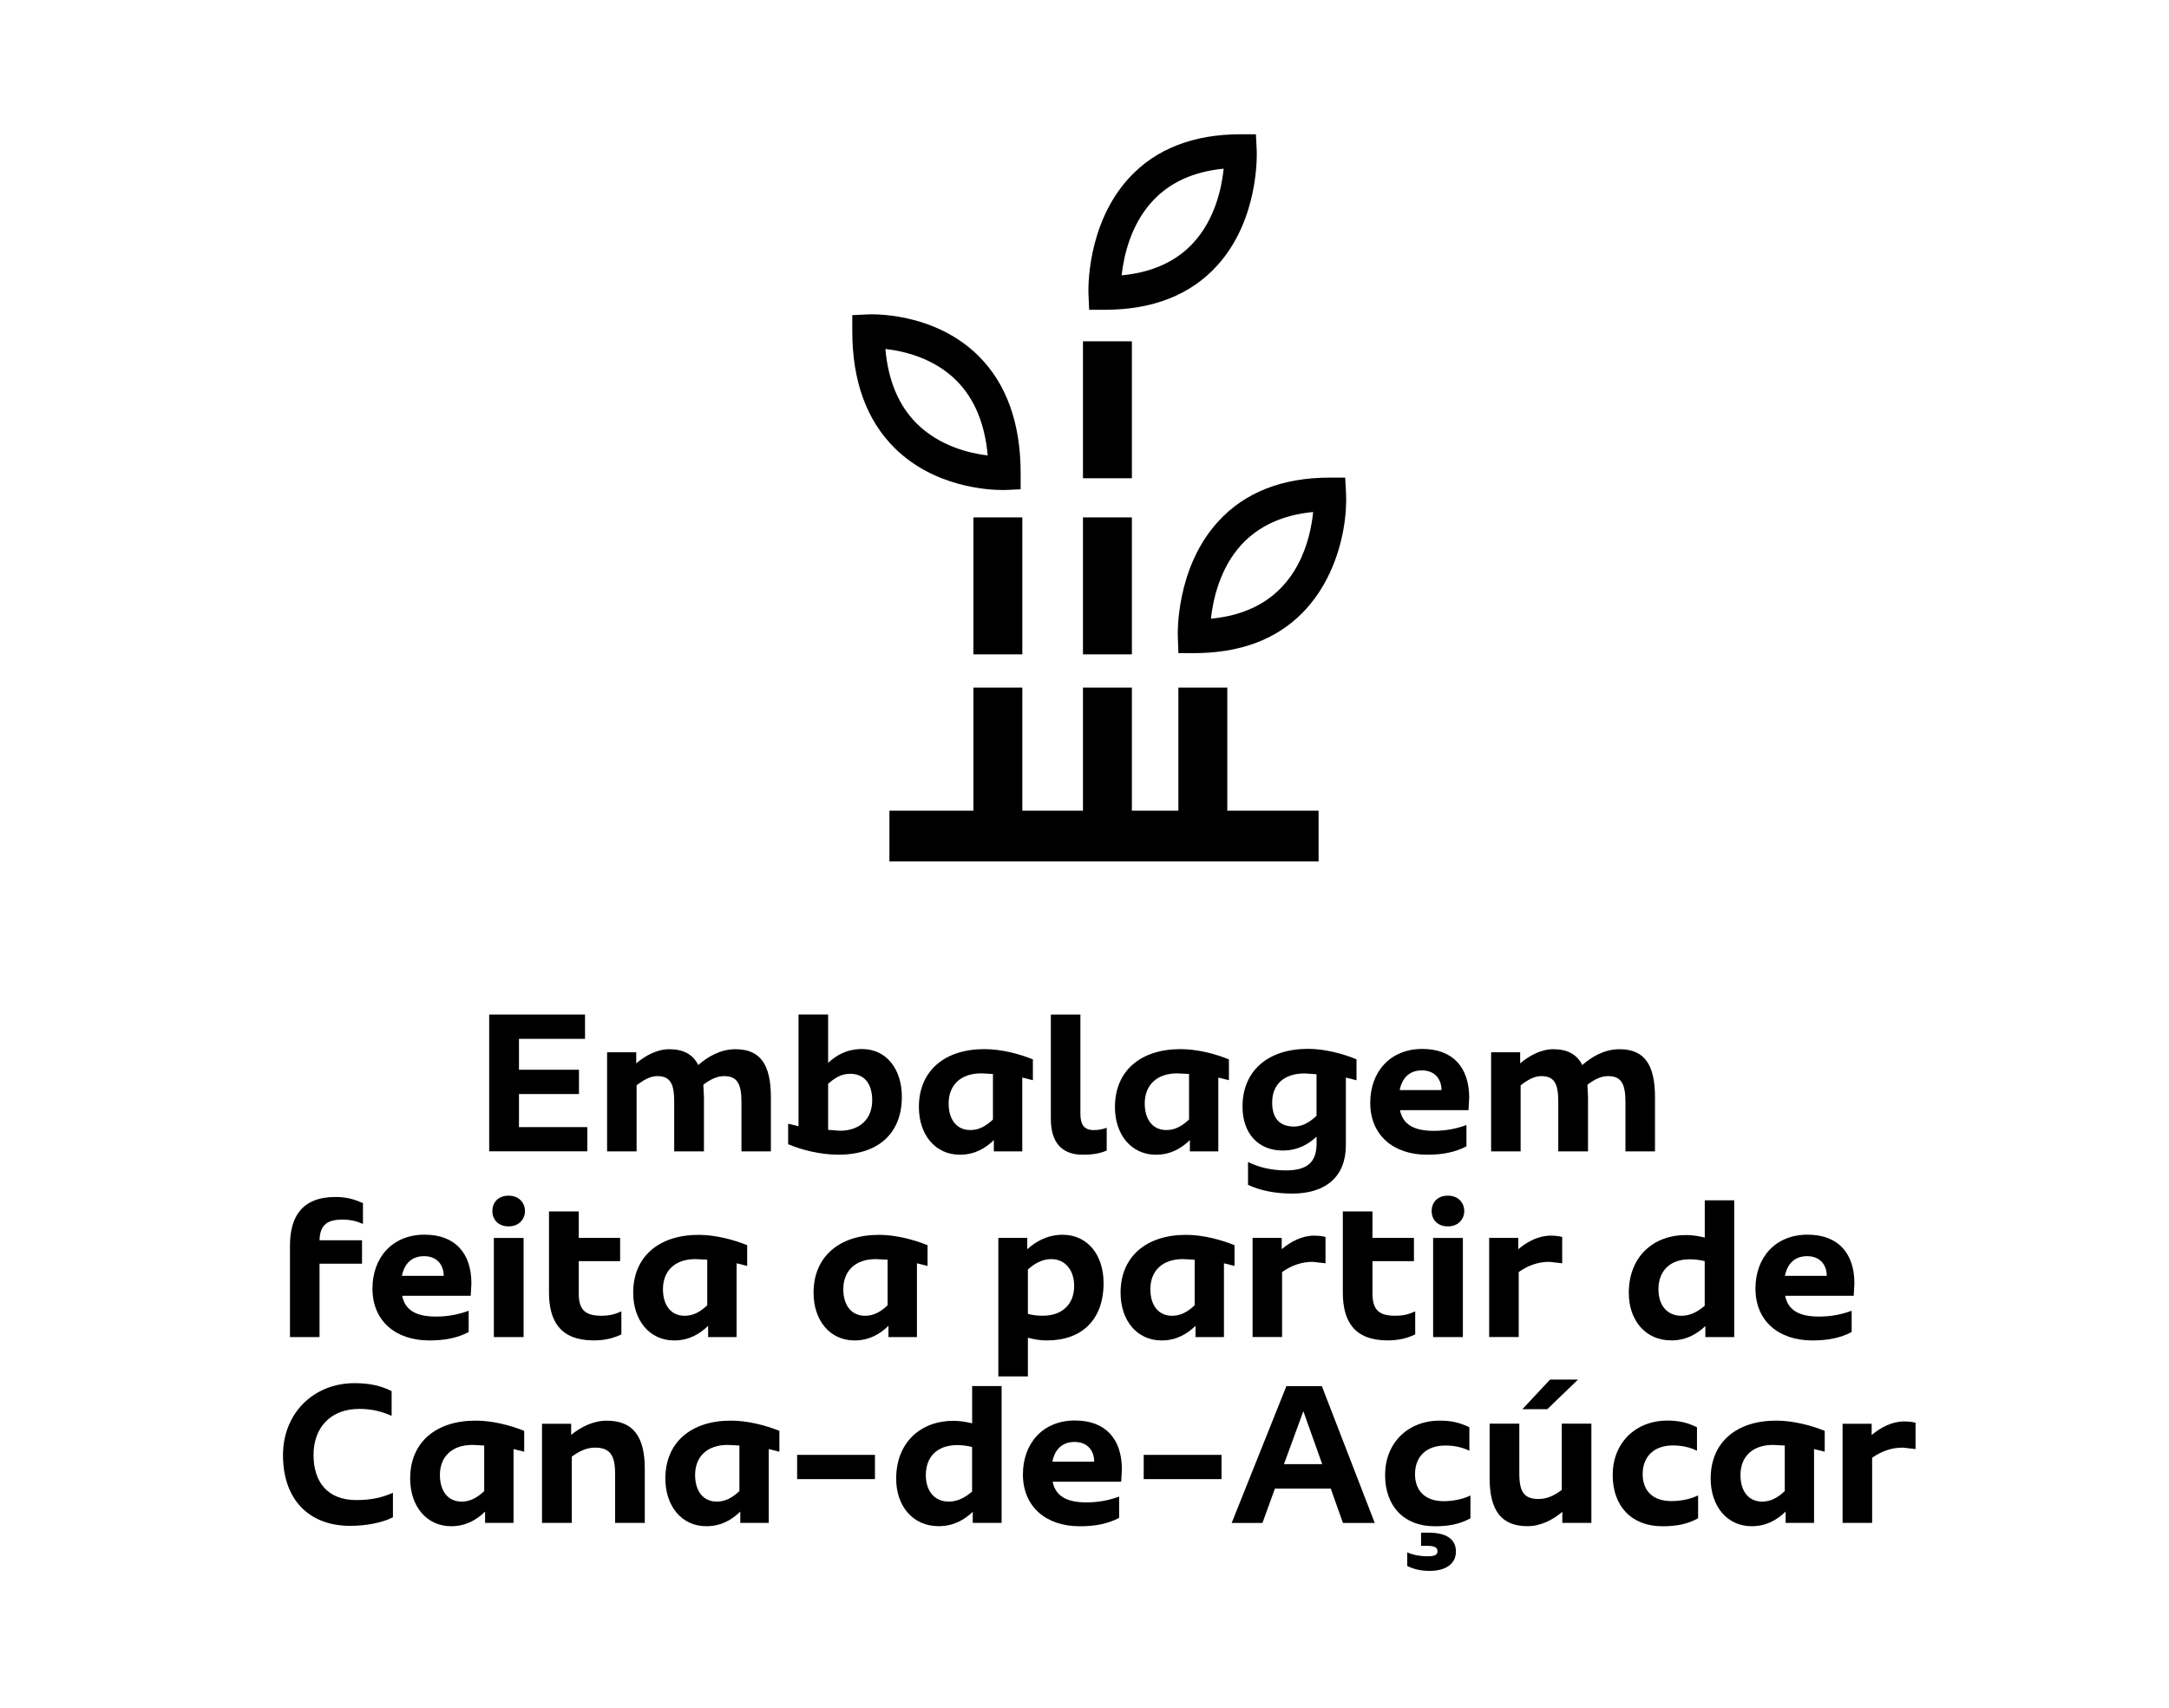 <?xml version="1.0" encoding="utf-8"?>
<!-- Generator: Adobe Illustrator 27.7.0, SVG Export Plug-In . SVG Version: 6.00 Build 0)  -->
<svg version="1.1" id="Camada_1" xmlns="http://www.w3.org/2000/svg" xmlns:xlink="http://www.w3.org/1999/xlink" x="0px" y="0px"
	 viewBox="0 0 466 367" style="enable-background:new 0 0 466 367;" xml:space="preserve">
<style type="text/css">
	.st0{display:none;}
	.st1{display:inline;}
</style>
<g class="st0">
	<path class="st1" d="M104.02,239.35c3.58-0.43,7.17-0.68,11.45-0.68c9.78,0,14.14,3.3,14.14,10.4c0,4.16-1.77,7.17-5.28,8.94
		l6.8,12.67h-7.68l-5.57-11.02l-2.75,0.1h-4.21v10.92h-6.89V239.35z M114.29,254.24c6.01,0,8.52-1.45,8.52-5.07
		c0-3.37-2.16-4.98-7.01-4.98c-1.37,0-3.13,0.04-4.9,0.15v9.91H114.29z"/>
	<path class="st1" d="M155.1,261.17h-15.9c0.68,3.19,3.05,4.78,7.85,4.78c2.96,0,5.37-0.53,7.56-1.36v4.93
		c-2.62,1.37-5.48,1.96-9.11,1.96c-7.81,0-13.19-4.51-13.19-12.01c0-7.11,4.56-12.47,12.08-12.47c7.16,0,10.85,4.4,10.85,11.27
		L155.1,261.17z M148.83,256.52c0-2.42-1.45-4.54-4.55-4.54c-2.96,0-4.6,1.84-5.13,4.54H148.83z"/>
	<path class="st1" d="M157.57,269.33v-5.06c2.33,1.11,5.82,1.88,9.21,1.88c3.15,0,5.12-0.38,5.12-2.05c0-1.53-0.86-2.08-5.02-2.4
		c-6.46-0.58-8.99-2.81-8.99-7.4c0-4.84,4.91-7.3,10.62-7.3c3.28,0,6.4,0.71,8.58,1.83v4.92c-1.99-0.95-5.87-1.54-7.84-1.54
		c-2.44,0-4.76,0.24-4.76,1.89c0,1.65,1.25,1.94,4.99,2.33c6.35,0.67,9.06,3.04,9.06,7.59c0,4.73-3.58,7.44-10.95,7.44
		C163.88,271.46,160.1,270.58,157.57,269.33"/>
	<path class="st1" d="M205.06,247.76v22.92h-6.73v-2.56c-2.03,1.75-4.84,3.33-8.1,3.33c-6.02,0-8.77-3.57-8.77-11.12v-12.58h6.87
		v11.56c0,4.35,1.21,5.86,4.49,5.86c2,0,3.71-0.88,5.35-2.09v-15.33H205.06z"/>
	<path class="st1" d="M209.34,263.19v-24.13h6.85v22.88c0,2.27,0.62,3.82,3.08,3.82c1.23,0,2.1-0.18,3.01-0.53v5.27
		c-1.46,0.61-3.05,0.96-5.56,0.96C211.62,271.46,209.34,268.32,209.34,263.19"/>
	<path class="st1" d="M240.41,264.73v5.33c-2.01,0.95-4.03,1.39-6.41,1.39c-7.78,0-10.36-4.54-10.36-11.07v-18.76h6.87v6.12h9.61
		v5.37h-9.61v7.36c0,3.49,1.08,5.28,5.2,5.28C237.67,265.76,238.96,265.43,240.41,264.73"/>
	<path class="st1" d="M268.13,254.24l-2.45-0.63v17.08h-6.6v-2.6c-1.85,1.77-4.31,3.38-7.87,3.38c-5.75,0-9.5-4.7-9.5-11.02
		c0-8.36,5.93-13.41,15.18-13.41c3.93,0,8.11,1.11,11.25,2.38V254.24z M253.64,265.76c1.95,0,3.58-0.88,5.25-2.43V252.8l-2.72-0.13
		c-4.79,0-7.57,2.75-7.57,6.94C248.6,263.32,250.44,265.76,253.64,265.76"/>
	<path class="st1" d="M293.97,239.06v31.62h-6.69v-2.56c-1.89,1.78-4.36,3.34-7.9,3.34c-6.06,0-9.87-4.76-9.87-10.98
		c0-8.41,5.69-13.38,13.31-13.38c1.45,0,2.95,0.23,4.3,0.57v-8.61H293.97z M281.75,265.76c2.1,0,3.88-1.02,5.38-2.34v-10.29
		c-1-0.23-2.13-0.42-3.43-0.42c-4.6,0-7.29,2.65-7.29,6.96C276.41,263.39,278.46,265.76,281.75,265.76"/>
	<path class="st1" d="M297.16,259.23c0-6.91,5.25-12.19,12.75-12.19c7.96,0,12.74,4.99,12.74,12.19c0,6.91-5.13,12.24-12.74,12.24
		C302.03,271.46,297.16,266.49,297.16,259.23 M315.83,259.23c0-4.21-2.14-6.48-5.91-6.48c-3.58,0-5.91,2.57-5.91,6.48
		c0,4.16,2.17,6.53,5.91,6.53C313.5,265.76,315.83,263.24,315.83,259.23"/>
	<path class="st1" d="M324.6,269.33v-5.06c2.33,1.11,5.81,1.88,9.2,1.88c3.15,0,5.13-0.38,5.13-2.05c0-1.53-0.86-2.08-5.03-2.4
		c-6.46-0.58-8.99-2.81-8.99-7.4c0-4.84,4.92-7.3,10.62-7.3c3.29,0,6.41,0.71,8.59,1.83v4.92c-2-0.95-5.87-1.54-7.85-1.54
		c-2.44,0-4.76,0.24-4.76,1.89c0,1.65,1.26,1.94,5,2.33c6.34,0.67,9.06,3.04,9.06,7.59c0,4.73-3.58,7.44-10.96,7.44
		C330.89,271.46,327.12,270.58,324.6,269.33"/>
	<path class="st1" d="M76.84,295.89c0-7.31,5.2-12.59,12.69-12.59c2.59,0,4.6,0.45,6.85,1.56v5.41c-1.6-0.78-3.4-1.2-5.57-1.2
		c-4.52,0-7.02,2.65-7.02,6.6c0,3.92,2.4,6.26,6.62,6.26c2.33,0,4.45-0.49,6.2-1.3v5.26c-2.42,1.3-4.84,1.84-8.29,1.84
		C81.12,307.74,76.84,303,76.84,295.89"/>
	<path class="st1" d="M98.65,295.5c0-6.91,5.25-12.19,12.75-12.19c7.95,0,12.74,4.99,12.74,12.19c0,6.91-5.13,12.24-12.74,12.24
		C103.51,307.74,98.65,302.76,98.65,295.5 M117.31,295.5c0-4.2-2.14-6.48-5.91-6.48c-3.58,0-5.91,2.57-5.91,6.48
		c0,4.16,2.17,6.53,5.91,6.53C114.99,302.03,117.31,299.5,117.31,295.5"/>
	<path class="st1" d="M165.34,294.44v12.54h-6.85V295.5c0-4.3-1.05-5.93-4-5.93c-1.72,0-3.25,0.82-4.8,1.97l0.14,2.91v12.54h-6.88
		V295.5c0-4.3-0.96-5.93-3.99-5.93c-1.59,0-3.2,0.92-4.75,2.12v15.29h-6.82v-22.94h6.74v2.58c1.99-1.7,4.73-3.3,7.64-3.3
		c3.36,0,5.5,1.21,6.75,3.66c2.09-1.82,5.05-3.66,8.63-3.66C162.91,283.31,165.34,286.95,165.34,294.44"/>
	<path class="st1" d="M193.96,294.47c0,8.43-4.99,13.27-13.14,13.27c-1.46,0-3.01-0.25-4.42-0.63v8.94h-6.82v-32.03h6.7v2.63
		c1.94-1.75,4.64-3.34,8.2-3.34C190.27,283.31,193.96,288,193.96,294.47 M187.13,295.17c0-3.73-2.09-6.24-5.33-6.24
		c-2.09,0-3.93,1.07-5.39,2.42v10.25c1.02,0.28,2.14,0.45,3.45,0.45C184.27,302.04,187.13,299.42,187.13,295.17"/>
	<path class="st1" d="M214.18,283.8v6.1l-2.96-0.34c-2.61,0-4.89,0.83-7.11,2.36v15.05h-6.85v-22.93H204v2.62
		c2.13-1.78,4.74-3.15,7.53-3.15C212.67,283.51,213.36,283.6,214.18,283.8"/>
	<path class="st1" d="M215.35,295.5c0-6.91,5.25-12.19,12.75-12.19c7.96,0,12.74,4.99,12.74,12.19c0,6.91-5.13,12.24-12.74,12.24
		C220.22,307.74,215.35,302.76,215.35,295.5 M234.02,295.5c0-4.2-2.14-6.48-5.91-6.48c-3.58,0-5.91,2.57-5.91,6.48
		c0,4.16,2.17,6.53,5.91,6.53C231.69,302.03,234.02,299.5,234.02,295.5"/>
	<polygon class="st1" points="240.35,284.04 247.95,284.04 254.11,300.05 260.45,284.04 267.98,284.04 257.4,306.96 250.49,306.96 	
		"/>
	<path class="st1" d="M293.65,290.51l-2.46-0.63v17.08h-6.59v-2.6c-1.86,1.77-4.31,3.37-7.87,3.37c-5.76,0-9.5-4.69-9.5-11.03
		c0-8.34,5.92-13.38,15.18-13.38c3.93,0,8.09,1.11,11.25,2.37V290.51z M279.15,302.04c1.96,0,3.58-0.88,5.25-2.43v-10.53l-2.71-0.14
		c-4.8,0-7.57,2.76-7.57,6.95C274.12,299.6,275.97,302.04,279.15,302.04"/>
	<path class="st1" d="M319.5,275.34v31.62h-6.69v-2.56c-1.9,1.78-4.36,3.33-7.91,3.33c-6.06,0-9.85-4.75-9.85-10.98
		c0-8.4,5.69-13.37,13.31-13.37c1.45,0,2.95,0.23,4.3,0.57v-8.61H319.5z M307.28,302.04c2.09,0,3.88-1.02,5.38-2.34v-10.29
		c-1.01-0.23-2.13-0.43-3.43-0.43c-4.6,0-7.29,2.66-7.29,6.97C301.95,299.64,304,302.04,307.28,302.04"/>
	<path class="st1" d="M322.7,295.5c0-6.91,5.25-12.19,12.75-12.19c7.95,0,12.74,4.99,12.74,12.19c0,6.91-5.13,12.24-12.74,12.24
		C327.55,307.74,322.7,302.76,322.7,295.5 M341.36,295.5c0-4.2-2.14-6.48-5.91-6.48c-3.58,0-5.91,2.57-5.91,6.48
		c0,4.16,2.17,6.53,5.91,6.53C339.03,302.03,341.36,299.5,341.36,295.5"/>
	<path class="st1" d="M350.13,305.6v-5.06c2.33,1.12,5.82,1.88,9.21,1.88c3.15,0,5.12-0.38,5.12-2.05c0-1.53-0.85-2.07-5.02-2.39
		c-6.45-0.59-8.99-2.82-8.99-7.4c0-4.86,4.91-7.31,10.62-7.31c3.3,0,6.4,0.72,8.59,1.84v4.91c-2-0.95-5.88-1.54-7.85-1.54
		c-2.44,0-4.76,0.24-4.76,1.89c0,1.65,1.26,1.94,5,2.33c6.34,0.67,9.06,3.04,9.06,7.6c0,4.72-3.59,7.44-10.96,7.44
		C356.44,307.74,352.66,306.86,350.13,305.6"/>
	<path class="st1" d="M181.86,200.38l-0.56-0.22c-6.78-1.57-9.94-8.84-6.32-14.82c3.1-5.19,6.32-10.3,9.52-15.47
		c7.34-11.91,14.69-23.81,22.01-35.75l0.65-2.26c0.04-13.84,0.03-27.69,0.04-41.51l-1.1-1.88c-2.96-1.5-4.45-4.91-3.71-8.08
		c0.8-3.34,3.65-5.73,7.12-5.73c9.14-0.03,18.28-0.03,27.42,0c3.46,0,6.3,2.39,7.11,5.73c0.77,3.21-0.77,6.64-3.79,8.15l-1,1.7
		c0.02,13.87,0,27.75,0.04,41.61l0.64,2.28c10.38,16.87,20.73,33.76,31.21,50.57c3.19,5.1,1.83,10.55-1.67,13.28
		c-1.41,1.1-3.26,1.61-4.89,2.41H181.86z M202.78,149.66l-0.12,0.13c-7.85,12.72-15.68,25.41-23.49,38.15l-0.73,2.29
		c-0.21,3.08,2.06,5.23,5.47,5.23c26.08,0.01,52.15,0.01,78.25,0.01l1.22-0.02c2.13-0.18,3.62-1.27,4.38-3.23
		c0.69-1.75,0.18-3.35-0.78-4.88c-7.61-12.32-15.22-24.65-22.83-36.98l-0.62-0.94l-0.37,0.06l-0.46,0.17
		c-4.79,1.94-9.59,1.9-14.36-0.06c-3.41-1.4-6.88-1.4-10.29,0.04c-2.58,1.07-5.27,1.67-8.02,1.36
		C207.64,150.74,205.29,150.15,202.78,149.66 M212.16,114.07l0.99,0.04c2.1,0,4.18-0.02,6.28,0.02c1.48,0.03,2.47,0.96,2.55,2.3
		c0.06,1.3-0.89,2.38-2.32,2.55l-1.71,0.05h-5.75v4.94h1.09c2.08,0.01,4.17-0.03,6.27,0.02c1.37,0.03,2.34,1.02,2.41,2.32
		c0.05,1.25-0.89,2.35-2.21,2.54l-1.59,0.03h-6.08c0,1.22-0.07,2.31,0.01,3.35c0.12,1.52-0.29,2.85-1.15,4.14
		c-1.26,1.85-2.38,3.82-3.56,5.75c-0.59,0.95-1.18,1.92-1.81,2.96c3.36,1.36,6.58,1.43,9.87,0.28c1.19-0.42,2.37-0.92,3.6-1.21
		c4.05-0.92,7.94-0.46,11.78,1.13c3.28,1.35,6.62,1.19,10.02-0.21c-1.92-3.12-3.84-6.13-5.59-9.19l-0.88-3.11
		c-0.06-13.95-0.04-27.91-0.04-41.86v-1.44H212.2v4.88c1.18,0,2.23-0.01,3.3,0c1.38,0,2.77-0.04,4.17,0.05
		c1.42,0.1,2.37,1.25,2.31,2.56c-0.08,1.27-1.05,2.21-2.42,2.29l-1.85,0.01c-1.85,0.01-3.66,0-5.5,0v4.96h1.09
		c2.05,0.01,4.09-0.04,6.16,0.03c1.53,0.06,2.54,1.11,2.53,2.46c-0.02,1.36-1.04,2.34-2.57,2.41l-2.22,0.01h-5.04V114.07z
		 M223.24,84.48c4.46,0,8.92,0.01,13.38-0.01c1.83,0,2.96-1.37,2.6-3.03c-0.27-1.2-1.27-1.88-2.81-1.88
		c-8.76-0.01-17.54-0.01-26.29,0c-1.9,0-2.96,0.91-2.94,2.52c0.01,1.53,1.05,2.41,2.9,2.41H223.24"/>
	<path class="st1" d="M265.44,204.08l-85.24-0.39c-4.13-0.94-7.65-3.84-9.37-7.87c-1.7-4-1.35-8.51,0.98-12.36
		c2.22-3.72,4.49-7.37,6.77-11.06l7.15-11.6c5.89-9.52,11.77-19.05,17.64-28.59l0.13-40.96c-3.86-2.47-5.78-7.14-4.7-11.72
		c1.22-5.03,5.6-8.54,10.7-8.55c9.15-0.04,18.3-0.04,27.45,0c5.11,0.01,9.49,3.52,10.68,8.55c1.1,4.55-0.83,9.21-4.68,11.73
		l0.03,40.59l3.48,5.85c9.23,15.03,18.48,30.08,27.84,45.05c4.43,7.13,2.07,14.52-2.55,18.14c-1.36,1.07-2.84,1.69-4.15,2.23
		L265.44,204.08z M182.59,196.7h81.21l0.98-0.42l2.41-1.2c1.98-1.52,3.07-4.84,0.82-8.44c-9.35-14.99-18.6-30.04-27.85-45.09
		l-3.36-5.49c-0.77-1.2-1.21-2.74-1.21-4.2l-0.05-41.62c0-2.31,1.04-4,3.04-5c1.46-0.72,2.23-2.41,1.87-4
		c-0.42-1.74-1.82-2.89-3.51-2.91c-9.16-0.02-18.29-0.02-27.42,0c-1.71,0.02-3.12,1.18-3.52,2.91c-0.38,1.57,0.37,3.24,1.76,3.95
		c2.09,1.05,3.13,2.78,3.13,5.17l-0.04,41.5c-0.01,1.47-0.46,2.98-1.18,4.19c-5.87,9.56-11.75,19.09-17.63,28.61l-7.16,11.62
		c-2.27,3.64-4.53,7.31-6.75,10.97c-1.09,1.81-1.27,3.87-0.5,5.69c0.79,1.81,2.41,3.14,4.49,3.62L182.59,196.7z"/>
	<path class="st1" d="M238.03,163.35c0.01,4.13-3.25,7.43-7.4,7.43c-4.05-0.01-7.37-3.29-7.39-7.33c-0.02-4.07,3.34-7.46,7.4-7.46
		C234.71,156.02,238.02,159.3,238.03,163.35 M233.09,163.46c0.03-1.39-1.09-2.54-2.45-2.54c-1.3,0-2.43,1.1-2.47,2.41
		c-0.04,1.37,1.08,2.52,2.46,2.53C231.99,165.86,233.06,164.81,233.09,163.46"/>
	<path class="st1" d="M203.49,175.75c-0.01-4.09,3.22-7.36,7.32-7.38c4.1-0.04,7.46,3.27,7.46,7.35c0,4.06-3.38,7.46-7.45,7.41
		C206.75,183.1,203.49,179.78,203.49,175.75 M208.42,175.68c-0.02,1.39,1.12,2.55,2.47,2.53c1.28-0.01,2.43-1.13,2.46-2.43
		c0.03-1.36-1.11-2.48-2.51-2.48C209.5,173.29,208.44,174.33,208.42,175.68"/>
	<path class="st1" d="M235.6,175.78c4.09,0.01,7.34,3.24,7.37,7.31c0.01,4.12-3.31,7.46-7.41,7.43c-4.03-0.01-7.36-3.34-7.38-7.35
		C228.16,179.09,231.48,175.76,235.6,175.78 M238.04,183.19c0.03-1.38-0.98-2.43-2.33-2.49c-1.41-0.05-2.57,0.99-2.61,2.38
		c-0.03,1.34,1.16,2.54,2.48,2.54S238.02,184.53,238.04,183.19"/>
</g>
<g class="st0">
	<polygon class="st1" points="148.99,232.1 148.99,240.22 161.98,240.22 161.98,245.94 148.99,245.94 148.99,258.03 142.05,258.03 
		142.05,226.39 163.44,226.39 163.44,232.1 	"/>
	<path class="st1" d="M164.92,246.56c0-6.91,5.25-12.19,12.75-12.19c7.96,0,12.74,5,12.74,12.19c0,6.91-5.13,12.25-12.74,12.25
		C169.79,258.8,164.92,253.82,164.92,246.56 M183.59,246.56c0-4.2-2.14-6.48-5.91-6.48c-3.58,0-5.91,2.57-5.91,6.48
		c0,4.16,2.17,6.53,5.91,6.53C181.27,253.09,183.59,250.57,183.59,246.56"/>
	<path class="st1" d="M192.6,246.95c0-7.31,5.19-12.58,12.69-12.58c2.59,0,4.58,0.43,6.84,1.55v5.41c-1.6-0.78-3.4-1.2-5.57-1.2
		c-4.52,0-7.01,2.65-7.01,6.6c0,3.92,2.39,6.26,6.62,6.26c2.33,0,4.44-0.49,6.2-1.3v5.26c-2.42,1.3-4.85,1.84-8.29,1.84
		C196.86,258.8,192.6,254.06,192.6,246.95"/>
	<path class="st1" d="M214.39,246.56c0-6.91,5.25-12.19,12.75-12.19c7.96,0,12.74,5,12.74,12.19c0,6.91-5.13,12.25-12.74,12.25
		C219.26,258.8,214.39,253.82,214.39,246.56 M233.06,246.56c0-4.2-2.14-6.48-5.91-6.48c-3.58,0-5.91,2.57-5.91,6.48
		c0,4.16,2.17,6.53,5.91,6.53C230.74,253.09,233.06,250.57,233.06,246.56"/>
	<path class="st1" d="M274.64,245.5v12.54h-6.88v-11.48c0-4.3-1.3-5.93-4.66-5.93c-1.98,0-3.73,0.86-5.37,2.06v15.35h-6.87V235.1
		h6.74v2.57c2.07-1.69,4.98-3.29,8.23-3.29C271.9,234.37,274.64,238,274.64,245.5"/>
	<path class="st1" d="M277.68,246.56c0-6.91,5.25-12.19,12.75-12.19c7.96,0,12.74,5,12.74,12.19c0,6.91-5.13,12.25-12.74,12.25
		C282.54,258.8,277.68,253.82,277.68,246.56 M296.34,246.56c0-4.2-2.14-6.48-5.91-6.48c-3.58,0-5.91,2.57-5.91,6.48
		c0,4.16,2.17,6.53,5.91,6.53C294.01,253.09,296.34,250.57,296.34,246.56"/>
	<path class="st1" d="M94.82,283.22c0-7.3,5.19-12.57,12.69-12.57c2.58,0,4.58,0.42,6.84,1.54v5.42c-1.6-0.79-3.4-1.21-5.57-1.21
		c-4.52,0-7.03,2.65-7.03,6.61c0,3.92,2.41,6.25,6.65,6.25c2.33,0,4.44-0.49,6.19-1.3v5.26c-2.41,1.3-4.84,1.84-8.29,1.84
		C99.09,295.07,94.82,290.33,94.82,283.22"/>
	<path class="st1" d="M116.62,282.83c0-6.91,5.25-12.19,12.75-12.19c7.95,0,12.74,4.99,12.74,12.19c0,6.91-5.13,12.24-12.74,12.24
		C121.49,295.07,116.62,290.1,116.62,282.83 M135.28,282.83c0-4.21-2.14-6.48-5.91-6.48c-3.58,0-5.91,2.57-5.91,6.48
		c0,4.16,2.17,6.53,5.91,6.53C132.95,289.37,135.28,286.85,135.28,282.83"/>
	<path class="st1" d="M169.15,281.78v12.53h-6.88v-11.47c0-4.3-1.3-5.93-4.66-5.93c-1.98,0-3.73,0.85-5.38,2.06v15.34h-6.87v-22.93
		h6.74v2.57c2.08-1.7,4.99-3.3,8.24-3.3C166.41,270.64,169.15,274.27,169.15,281.78"/>
	<path class="st1" d="M172.2,292.94v-5.06c2.33,1.11,5.82,1.88,9.21,1.88c3.15,0,5.12-0.38,5.12-2.05c0-1.53-0.86-2.08-5.02-2.39
		c-6.47-0.59-8.99-2.82-8.99-7.41c0-4.84,4.91-7.3,10.62-7.3c3.28,0,6.4,0.72,8.58,1.83v4.92c-2-0.95-5.87-1.54-7.84-1.54
		c-2.44,0-4.76,0.24-4.76,1.89c0,1.65,1.25,1.94,4.99,2.33c6.35,0.67,9.06,3.04,9.06,7.59c0,4.73-3.58,7.44-10.95,7.44
		C178.5,295.07,174.72,294.19,172.2,292.94"/>
	<path class="st1" d="M219.69,271.37v22.92h-6.73v-2.55c-2.03,1.74-4.84,3.32-8.1,3.32c-6.02,0-8.77-3.57-8.77-11.11v-12.59h6.86
		v11.56c0,4.35,1.22,5.86,4.5,5.86c2,0,3.71-0.88,5.34-2.09v-15.33H219.69z"/>
	<path class="st1" d="M261.95,281.78v12.53h-6.85v-11.47c0-4.3-1.05-5.93-4.01-5.93c-1.72,0-3.25,0.82-4.81,1.97l0.16,2.91v12.53
		h-6.88v-11.47c0-4.3-0.95-5.93-3.98-5.93c-1.6,0-3.2,0.91-4.75,2.12v15.28h-6.85v-22.93h6.76v2.57c1.99-1.7,4.74-3.3,7.65-3.3
		c3.34,0,5.5,1.22,6.74,3.7c2.09-1.84,5.05-3.7,8.63-3.7C259.51,270.64,261.95,274.27,261.95,281.78"/>
	<path class="st1" d="M265.84,265.15c0-1.84,1.23-3.54,3.8-3.54c2.42,0,3.78,1.7,3.78,3.54c0,1.82-1.36,3.57-3.78,3.57
		C267.07,268.72,265.84,266.97,265.84,265.15 M266.19,271.37h6.89v22.92h-6.89V271.37z"/>
	<path class="st1" d="M300.74,262.67v31.62h-6.71v-2.57c-1.88,1.79-4.35,3.34-7.89,3.34c-6.06,0-9.85-4.75-9.85-10.98
		c0-8.4,5.67-13.38,13.3-13.38c1.45,0,2.95,0.23,4.31,0.56v-8.59H300.74z M288.52,289.37c2.09,0,3.88-1.02,5.38-2.34v-10.29
		c-1.01-0.24-2.14-0.43-3.44-0.43c-4.61,0-7.28,2.66-7.28,6.97C283.18,286.98,285.21,289.37,288.52,289.37"/>
	<path class="st1" d="M303.91,282.83c0-6.91,5.24-12.19,12.76-12.19c7.95,0,12.74,4.99,12.74,12.19c0,6.91-5.14,12.24-12.74,12.24
		C308.78,295.07,303.91,290.1,303.91,282.83 M322.58,282.83c0-4.21-2.14-6.48-5.91-6.48c-3.59,0-5.92,2.57-5.92,6.48
		c0,4.16,2.17,6.53,5.92,6.53C320.26,289.37,322.58,286.85,322.58,282.83"/>
	<path class="st1" d="M349.57,271.14v6.1l-2.96-0.34c-2.61,0-4.89,0.83-7.11,2.36v15.05h-6.85v-22.94h6.75v2.63
		c2.13-1.78,4.74-3.15,7.53-3.15C348.05,270.85,348.74,270.94,349.57,271.14"/>
	<path class="st1" d="M217.31,193.21c-2.89-0.44-5.83-0.76-8.71-1.34c-19.98-3.98-35.67-14.49-47.01-31.32
		c-8.75-13.04-12.58-27.56-11.96-43.2c1.34-32.8,26.08-61.47,58.34-67.67c38.03-7.31,74.88,15.72,84.55,52.88
		c10.72,41.17-16.28,82.55-58.48,89.64c-2.38,0.39-4.77,0.67-7.16,1H217.31z M222.16,58.88c-34.23,0.1-62.03,27.91-61.94,61.99
		c0.08,34.11,28.02,61.85,62.16,61.73c34.13-0.12,61.89-27.86,61.88-61.87C284.25,86.68,256.22,58.77,222.16,58.88"/>
	<path class="st1" d="M223.25,156.57c-13.62-0.31-24.18-4.93-32.66-14.13c-2.55-2.8-2.59-5.97-0.17-8.15
		c2.31-2.04,5.54-1.67,7.98,0.93c6.9,7.46,15.42,11.1,25.59,10.59c8.65-0.43,15.88-4.04,21.86-10.29c1-1.05,2.37-1.98,3.75-2.38
		c2.24-0.63,4.45,0.6,5.53,2.55c1.04,1.93,0.83,4.36-0.69,6.1c-6.4,7.3-14.33,12.01-23.87,13.87
		C227.8,156.2,224.97,156.37,223.25,156.57"/>
	<path class="st1" d="M243.47,93.44c7.39,0.04,13.5,6.06,13.57,13.3c0.03,3.11-1.99,5.41-4.93,5.64c-2.85,0.23-5.36-1.87-5.66-4.93
		c-0.13-1.47-0.59-2.63-2.01-3.2c-1.93-0.79-3.88,0.48-4.13,2.75c-0.3,2.58-1.43,4.48-4.06,5.19c-3.33,0.89-6.49-1.52-6.58-5
		C229.45,99.7,235.78,93.4,243.47,93.44"/>
	<path class="st1" d="M187.44,106.05c0.2-6.61,6.11-12.49,13.28-12.6c7.42-0.11,13.58,5.4,14.09,12.62
		c0.24,3.44-1.67,5.95-4.77,6.29c-3.06,0.33-5.43-1.81-5.84-5.27c-0.23-1.87-1.38-3.03-3.07-3.04c-1.69-0.02-2.83,1.05-3.06,2.99
		c-0.22,1.69-0.72,3.24-2.17,4.28c-1.7,1.23-3.58,1.46-5.51,0.52C188.26,110.78,187.31,108.98,187.44,106.05"/>
</g>
<g>
	<polygon points="126.18,242.2 126.18,247.4 105.1,247.4 105.1,218.01 125.69,218.01 125.69,223.23 111.5,223.23 111.5,229.87 
		124.39,229.87 124.39,235.09 111.5,235.09 111.5,242.2 	"/>
	<path d="M165.62,235.77v11.65h-6.32v-10.65c0-4.01-1-5.53-3.74-5.53c-1.58,0-3.01,0.76-4.45,1.85l0.13,2.68v11.65h-6.39v-10.65
		c0-4.01-0.9-5.53-3.67-5.53c-1.48,0-2.97,0.86-4.41,1.98v14.2h-6.34v-21.3h6.26v2.38c1.83-1.57,4.39-3.04,7.09-3.04
		c3.1,0,5.08,1.12,6.24,3.4c1.94-1.7,4.67-3.4,8-3.4C163.38,225.45,165.62,228.8,165.62,235.77"/>
	<path d="M193.76,235.67c0,7.82-4.98,12.45-13.61,12.45c-3.97,0-7.91-1.02-10.82-2.25v-4.4l2.23,0.54v-24.01h6.36v10.39
		c1.69-1.57,3.93-2.97,7.31-2.97C190.52,225.43,193.76,229.84,193.76,235.67 M187.39,236.45c0-3.46-1.59-5.71-4.77-5.71
		c-1.89,0-3.36,0.94-4.7,2.16v9.88l2.5,0.2C184.85,242.97,187.39,240.34,187.39,236.45"/>
	<path d="M221.92,232.12l-2.29-0.57v15.86h-6.11v-2.42c-1.72,1.66-4.01,3.14-7.29,3.14c-5.35,0-8.81-4.36-8.81-10.25
		c0-7.75,5.49-12.44,14.07-12.44c3.64,0,7.52,1.02,10.42,2.21V232.12z M208.48,242.83c1.8,0,3.32-0.82,4.85-2.26v-9.79l-2.53-0.13
		c-4.45,0-6.99,2.56-6.99,6.47C203.82,240.58,205.52,242.83,208.48,242.83"/>
	<path d="M225.77,240.44v-22.43h6.35v21.26c0,2.11,0.58,3.57,2.87,3.57c1.11,0,1.93-0.2,2.78-0.5v4.89c-1.35,0.59-2.84,0.9-5.17,0.9
		C227.88,248.13,225.77,245.21,225.77,240.44"/>
	<path d="M264.04,232.12l-2.29-0.57v15.86h-6.11v-2.42c-1.72,1.66-4.01,3.14-7.29,3.14c-5.35,0-8.81-4.36-8.81-10.25
		c0-7.75,5.49-12.44,14.07-12.44c3.64,0,7.52,1.02,10.42,2.21V232.12z M250.61,242.83c1.8,0,3.32-0.82,4.85-2.26v-9.79l-2.53-0.13
		c-4.45,0-6.99,2.56-6.99,6.47C245.95,240.58,247.65,242.83,250.61,242.83"/>
	<path d="M291.44,232.13l-2.29-0.58v14.54c0,6.75-4.31,10.39-11.5,10.39c-3.69,0-6.99-0.67-9.52-1.88v-4.9
		c2.4,1.17,5.11,1.8,8.13,1.8c4.53,0,6.6-1.68,6.6-5.79v-1.46c-1.71,1.58-3.96,2.98-7.29,2.98c-5.18,0-8.62-3.61-8.62-9.44
		c0-7.74,5.53-12.41,14.07-12.41c3.59,0,7.5,1.04,10.42,2.25V232.13z M282.85,239.77v-8.93l-2.53-0.18c-4.45,0-7,2.36-7,6.24
		c0,3.45,1.63,5.18,4.72,5.18C279.75,242.07,281.32,241.21,282.85,239.77"/>
	<path d="M315.5,238.56h-14.72c0.61,2.96,2.82,4.44,7.26,4.44c2.75,0,4.99-0.51,7.02-1.25v4.58c-2.43,1.26-5.08,1.8-8.46,1.8
		c-7.21,0-12.21-4.17-12.21-11.15c0-6.59,4.21-11.58,11.19-11.58c6.66,0,10.07,4.08,10.07,10.48L315.5,238.56z M309.7,234.24
		c0-2.26-1.35-4.23-4.22-4.23c-2.74,0-4.26,1.71-4.76,4.23H309.7z"/>
	<path d="M355.57,235.77v11.65h-6.35v-10.65c0-4.01-0.99-5.53-3.73-5.53c-1.57,0-3.01,0.76-4.44,1.85l0.13,2.68v11.65h-6.39v-10.65
		c0-4.01-0.9-5.53-3.69-5.53c-1.48,0-2.96,0.86-4.4,1.98v14.2h-6.34v-21.3h6.24v2.38c1.85-1.57,4.41-3.04,7.09-3.04
		c3.12,0,5.1,1.12,6.26,3.4c1.94-1.7,4.67-3.4,7.99-3.4C353.31,225.45,355.57,228.8,355.57,235.77"/>
	<path d="M68.65,266.51h9.13v5.04h-9.13v15.77H62.3v-19.68c0-6.08,2.53-10.43,9.76-10.43c2.44,0,4.05,0.51,5.92,1.31V263
		c-1.34-0.57-2.54-0.93-4.44-0.93C69.9,262.07,68.74,263.6,68.65,266.51"/>
	<path d="M101.13,278.45H86.4c0.62,2.98,2.83,4.46,7.27,4.46c2.75,0,4.99-0.51,7.02-1.25v4.58c-2.43,1.26-5.08,1.8-8.46,1.8
		c-7.22,0-12.21-4.17-12.21-11.15c0-6.59,4.21-11.58,11.19-11.58c6.66,0,10.07,4.08,10.07,10.48L101.13,278.45z M95.33,274.16
		c0-2.26-1.35-4.23-4.22-4.23c-2.74,0-4.26,1.71-4.76,4.23H95.33z"/>
	<path d="M105.78,260.23c0-1.71,1.13-3.3,3.51-3.3c2.25,0,3.5,1.59,3.5,3.3c0,1.7-1.25,3.3-3.5,3.3
		C106.91,263.53,105.78,261.93,105.78,260.23 M106.1,266.02h6.39v21.3h-6.39V266.02z"/>
	<path d="M133.5,281.79v4.95c-1.84,0.89-3.73,1.29-5.94,1.29c-7.23,0-9.61-4.22-9.61-10.29v-17.43h6.39v5.69h8.89v5h-8.89v6.83
		c0,3.23,0.98,4.9,4.8,4.9C130.95,282.74,132.15,282.41,133.5,281.79"/>
	<path d="M160.54,272.03l-2.29-0.57v15.86h-6.11v-2.42c-1.72,1.66-4.01,3.14-7.29,3.14c-5.35,0-8.81-4.36-8.81-10.25
		c0-7.74,5.49-12.44,14.07-12.44c3.64,0,7.52,1.05,10.42,2.22V272.03z M147.1,282.74c1.8,0,3.32-0.81,4.85-2.26v-9.79l-2.53-0.13
		c-4.45,0-6.99,2.56-6.99,6.48C142.45,280.48,144.14,282.74,147.1,282.74"/>
	<path d="M199.29,272.03l-2.29-0.57v15.86h-6.12v-2.42c-1.71,1.66-4.01,3.14-7.29,3.14c-5.35,0-8.8-4.36-8.8-10.25
		c0-7.74,5.49-12.44,14.07-12.44c3.63,0,7.5,1.05,10.42,2.22V272.03z M185.86,282.74c1.8,0,3.32-0.81,4.84-2.26v-9.79l-2.52-0.13
		c-4.46,0-7,2.56-7,6.48C181.19,280.48,182.9,282.74,185.86,282.74"/>
	<path d="M237.1,275.72c0,7.83-4.63,12.32-12.18,12.32c-1.35,0-2.76-0.22-4.08-0.58v8.31h-6.35v-29.76h6.21v2.44
		c1.79-1.64,4.32-3.12,7.6-3.12C233.69,265.34,237.1,269.69,237.1,275.72 M230.78,276.35c0-3.45-1.94-5.79-4.95-5.79
		c-1.94,0-3.64,0.99-4.99,2.24v9.53c0.94,0.27,2,0.4,3.19,0.4C228.13,282.74,230.78,280.31,230.78,276.35"/>
	<path d="M265.24,272.03l-2.28-0.57v15.86h-6.11v-2.42c-1.72,1.66-4.01,3.14-7.29,3.14c-5.35,0-8.81-4.36-8.81-10.25
		c0-7.74,5.49-12.44,14.08-12.44c3.63,0,7.5,1.05,10.4,2.22V272.03z M251.83,282.74c1.79,0,3.31-0.81,4.84-2.26v-9.79l-2.52-0.13
		c-4.46,0-7,2.56-7,6.48C247.16,280.48,248.86,282.74,251.83,282.74"/>
	<path d="M284.78,265.8v5.66l-2.73-0.31c-2.42,0-4.54,0.75-6.6,2.19v13.97h-6.34v-21.3h6.26v2.42c1.97-1.66,4.38-2.91,6.94-2.91
		C283.39,265.53,284.03,265.61,284.78,265.8"/>
	<path d="M304.05,281.79v4.95c-1.84,0.89-3.73,1.29-5.94,1.29c-7.23,0-9.61-4.22-9.61-10.29v-17.43h6.37v5.69h8.91v5h-8.91v6.83
		c0,3.23,0.99,4.9,4.81,4.9C301.49,282.74,302.7,282.41,304.05,281.79"/>
	<path d="M307.58,260.23c0-1.71,1.13-3.3,3.51-3.3c2.26,0,3.5,1.59,3.5,3.3c0,1.7-1.24,3.3-3.5,3.3
		C308.71,263.53,307.58,261.93,307.58,260.23 M307.9,266.02h6.39v21.3h-6.39V266.02z"/>
	<path d="M335.63,265.8v5.66l-2.74-0.31c-2.42,0-4.55,0.75-6.6,2.19v13.97h-6.35v-21.3h6.26v2.42c1.96-1.66,4.4-2.91,6.94-2.91
		C334.22,265.53,334.85,265.61,335.63,265.8"/>
	<path d="M372.59,257.93v29.39h-6.2v-2.37c-1.76,1.66-4.04,3.08-7.33,3.08c-5.61,0-9.12-4.39-9.12-10.19
		c0-7.81,5.25-12.45,12.32-12.45c1.35,0,2.73,0.23,4,0.54v-8H372.59z M361.26,282.74c1.94,0,3.58-0.94,4.99-2.15V271
		c-0.94-0.23-1.98-0.4-3.19-0.4c-4.28,0-6.75,2.48-6.75,6.47C356.32,280.52,358.2,282.74,361.26,282.74"/>
	<path d="M398.26,278.45h-14.73c0.62,2.98,2.83,4.46,7.27,4.46c2.75,0,4.99-0.51,7.02-1.25v4.58c-2.43,1.26-5.08,1.8-8.46,1.8
		c-7.21,0-12.21-4.17-12.21-11.15c0-6.59,4.21-11.58,11.19-11.58c6.66,0,10.07,4.08,10.07,10.48L398.26,278.45z M392.47,274.16
		c0-2.26-1.35-4.23-4.22-4.23c-2.74,0-4.26,1.71-4.77,4.23H392.47z"/>
	<path d="M60.8,312.69c0-9.03,6.59-15.47,15.36-15.47c3.23,0,5.71,0.55,7.98,1.71v5.31c-2.09-0.9-4.08-1.49-6.95-1.49
		c-6.2,0-9.83,4.05-9.83,9.9c0,5.83,3.04,9.69,9.2,9.69c3.31,0,5.61-0.58,7.86-1.56v5.26c-2.33,1.17-5.69,1.84-9.21,1.84
		C66.31,327.87,60.8,322.16,60.8,312.69"/>
	<path d="M112.63,311.95l-2.3-0.57v15.86h-6.11v-2.42c-1.72,1.66-4.01,3.14-7.29,3.14c-5.34,0-8.81-4.36-8.81-10.25
		c0-7.75,5.49-12.44,14.08-12.44c3.62,0,7.5,1.02,10.42,2.2V311.95z M99.19,322.67c1.8,0,3.31-0.82,4.84-2.26v-9.79l-2.51-0.13
		c-4.47,0-7.01,2.56-7.01,6.47C94.53,320.41,96.22,322.67,99.19,322.67"/>
	<path d="M138.53,315.6v11.65h-6.38v-10.65c0-4.01-1.21-5.53-4.33-5.53c-1.83,0-3.43,0.81-4.97,1.93v14.25h-6.4v-21.3h6.26v2.38
		c1.94-1.57,4.62-3.05,7.63-3.05C135.97,305.27,138.53,308.63,138.53,315.6"/>
	<path d="M167.46,311.95l-2.3-0.57v15.86h-6.11v-2.42c-1.72,1.66-4.01,3.14-7.29,3.14c-5.35,0-8.81-4.36-8.81-10.25
		c0-7.75,5.49-12.44,14.08-12.44c3.63,0,7.5,1.02,10.42,2.2V311.95z M154.02,322.67c1.8,0,3.31-0.82,4.84-2.26v-9.79l-2.52-0.13
		c-4.46,0-7,2.56-7,6.47C149.35,320.41,151.05,322.67,154.02,322.67"/>
	<rect x="171.26" y="312.63" width="16.72" height="5.21"/>
	<path d="M215.19,297.84v29.4h-6.2v-2.37c-1.76,1.65-4.04,3.08-7.33,3.08c-5.61,0-9.12-4.4-9.12-10.19
		c0-7.82,5.25-12.45,12.32-12.45c1.34,0,2.73,0.23,4,0.54v-8.01H215.19z M203.86,322.67c1.94,0,3.58-0.95,4.99-2.16v-9.58
		c-0.94-0.23-1.98-0.4-3.19-0.4c-4.28,0-6.75,2.47-6.75,6.47C198.92,320.44,200.8,322.67,203.86,322.67"/>
	<path d="M240.88,318.4h-14.73c0.62,2.96,2.83,4.44,7.27,4.44c2.75,0,4.99-0.51,7.02-1.25v4.58c-2.43,1.26-5.08,1.8-8.46,1.8
		c-7.21,0-12.21-4.17-12.21-11.15c0-6.59,4.21-11.58,11.19-11.58c6.65,0,10.07,4.08,10.07,10.48L240.88,318.4z M235.08,314.08
		c0-2.26-1.35-4.23-4.22-4.23c-2.74,0-4.26,1.71-4.76,4.23H235.08z"/>
	<rect x="245.72" y="312.63" width="16.72" height="5.21"/>
	<path d="M285.91,319.88h-12l-2.68,7.38h-6.61l11.76-29.41h7.61l11.37,29.41h-6.83L285.91,319.88z M284.07,314.62l-4.05-11.37
		l-4.17,11.37H284.07z"/>
	<path d="M297.58,316.95c0-6.79,4.8-11.68,11.77-11.68c2.36,0,4.23,0.39,6.34,1.43v5.04c-1.47-0.71-3.14-1.12-5.16-1.12
		c-4.19,0-6.52,2.46-6.52,6.15c0,3.63,2.25,5.81,6.15,5.81c2.15,0,4.14-0.46,5.76-1.22v4.9c-2.24,1.21-4.49,1.71-7.68,1.71
		C301.54,327.97,297.58,323.56,297.58,316.95 M302.34,336.51v-2.93c1.44,0.62,3.01,0.84,4.26,0.84c1.59,0,2.24-0.24,2.24-1.11
		c0-0.82-0.75-1.13-2.05-1.13h-1.48v-2.84h1.57c3.9,0,5.92,1.41,5.92,4.06c0,2.78-2.38,4.16-5.66,4.16
		C305.4,337.56,303.88,337.25,302.34,336.51"/>
	<path d="M341.9,305.93v21.31h-6.24v-2.38c-1.88,1.59-4.48,3.09-7.49,3.09c-5.57,0-8.13-3.32-8.13-10.33v-11.7h6.38v10.76
		c0,4.03,1.12,5.43,4.18,5.43c1.83,0,3.43-0.81,4.94-1.95v-14.24H341.9z M332.43,302.81h-5.35l5.94-6.36h6.01L332.43,302.81z"/>
	<path d="M346.48,316.95c0-6.79,4.8-11.69,11.77-11.69c2.38,0,4.24,0.4,6.34,1.44v5.04c-1.47-0.71-3.14-1.14-5.15-1.14
		c-4.19,0-6.52,2.48-6.52,6.17c0,3.62,2.25,5.79,6.15,5.79c2.16,0,4.14-0.45,5.76-1.22v4.92c-2.24,1.21-4.49,1.71-7.67,1.71
		C350.43,327.97,346.48,323.56,346.48,316.95"/>
	<path d="M392.04,311.95l-2.3-0.57v15.86h-6.11v-2.42c-1.72,1.66-4.01,3.14-7.29,3.14c-5.34,0-8.81-4.36-8.81-10.25
		c0-7.75,5.49-12.44,14.08-12.44c3.63,0,7.5,1.02,10.42,2.2V311.95z M378.61,322.67c1.79,0,3.31-0.82,4.84-2.26v-9.79l-2.51-0.13
		c-4.47,0-7.01,2.56-7.01,6.47C373.94,320.41,375.64,322.67,378.61,322.67"/>
	<path d="M411.55,305.72v5.66l-2.74-0.31c-2.42,0-4.55,0.75-6.59,2.18v13.99h-6.35v-21.3h6.25v2.42c1.97-1.66,4.4-2.91,6.94-2.91
		C410.15,305.45,410.79,305.55,411.55,305.72"/>
	<rect x="232.67" y="111.18" width="10.51" height="29.43"/>
	<rect x="209.13" y="111.18" width="10.51" height="29.43"/>
	<rect x="232.67" y="147.75" width="10.51" height="29.43"/>
	<rect x="253.17" y="147.75" width="10.51" height="29.43"/>
	<rect x="209.13" y="147.75" width="10.51" height="29.43"/>
	<rect x="232.67" y="73.34" width="10.51" height="29.43"/>
	<path d="M247.58,43.25c3.71-4.04,8.84-6.38,15.32-7c-0.42,4.08-1.84,10.84-6.5,15.91c-3.7,4.04-8.88,6.39-15.42,7.01
		C241.43,55.08,242.88,48.35,247.58,43.25 M234,66.57h3.31c10.3,0,18.45-3.18,24.16-9.47c9.14-10.03,8.55-24.21,8.53-24.81
		l-0.17-3.44h-3.29c-10.18,0-18.25,3.16-23.96,9.38c-9.22,10.04-8.76,24.27-8.73,24.89L234,66.57z"/>
	<path d="M282.12,110.02c-0.58,5.85-3.21,17.11-14.74,21.34c-2.15,0.81-4.59,1.34-7.22,1.58c0.45-4.08,1.9-10.82,6.59-15.93
		C270.49,112.99,275.63,110.64,282.12,110.02 M253.05,136.89l0.13,3.46h3.32c4.87,0,9.3-0.72,13.18-2.15
		c16.37-6.04,19.93-23.67,19.51-32.14l-0.18-3.43h-3.3c-10.17,0-18.24,3.15-23.95,9.39C252.56,122.04,253.02,136.28,253.05,136.89"
		/>
	<path d="M205.48,81.77c3.85,3.86,6.12,9.25,6.72,16.1c-3.93-0.47-10.36-2-15.28-6.89c-3.86-3.87-6.1-9.22-6.7-15.99
		C194.14,75.42,200.61,76.91,205.48,81.77 M215.32,105.29h0.64l3.32-0.15v-3.48c0-10.74-3.05-19.21-9.07-25.2
		c-9.63-9.53-23.21-8.94-23.8-8.9l-3.3,0.16v3.45c0,10.63,3.04,19.04,9.01,25.01C200.69,104.75,212.45,105.29,215.32,105.29"/>
	<rect x="191.09" y="174.2" width="92.2" height="10.91"/>
</g>
</svg>
